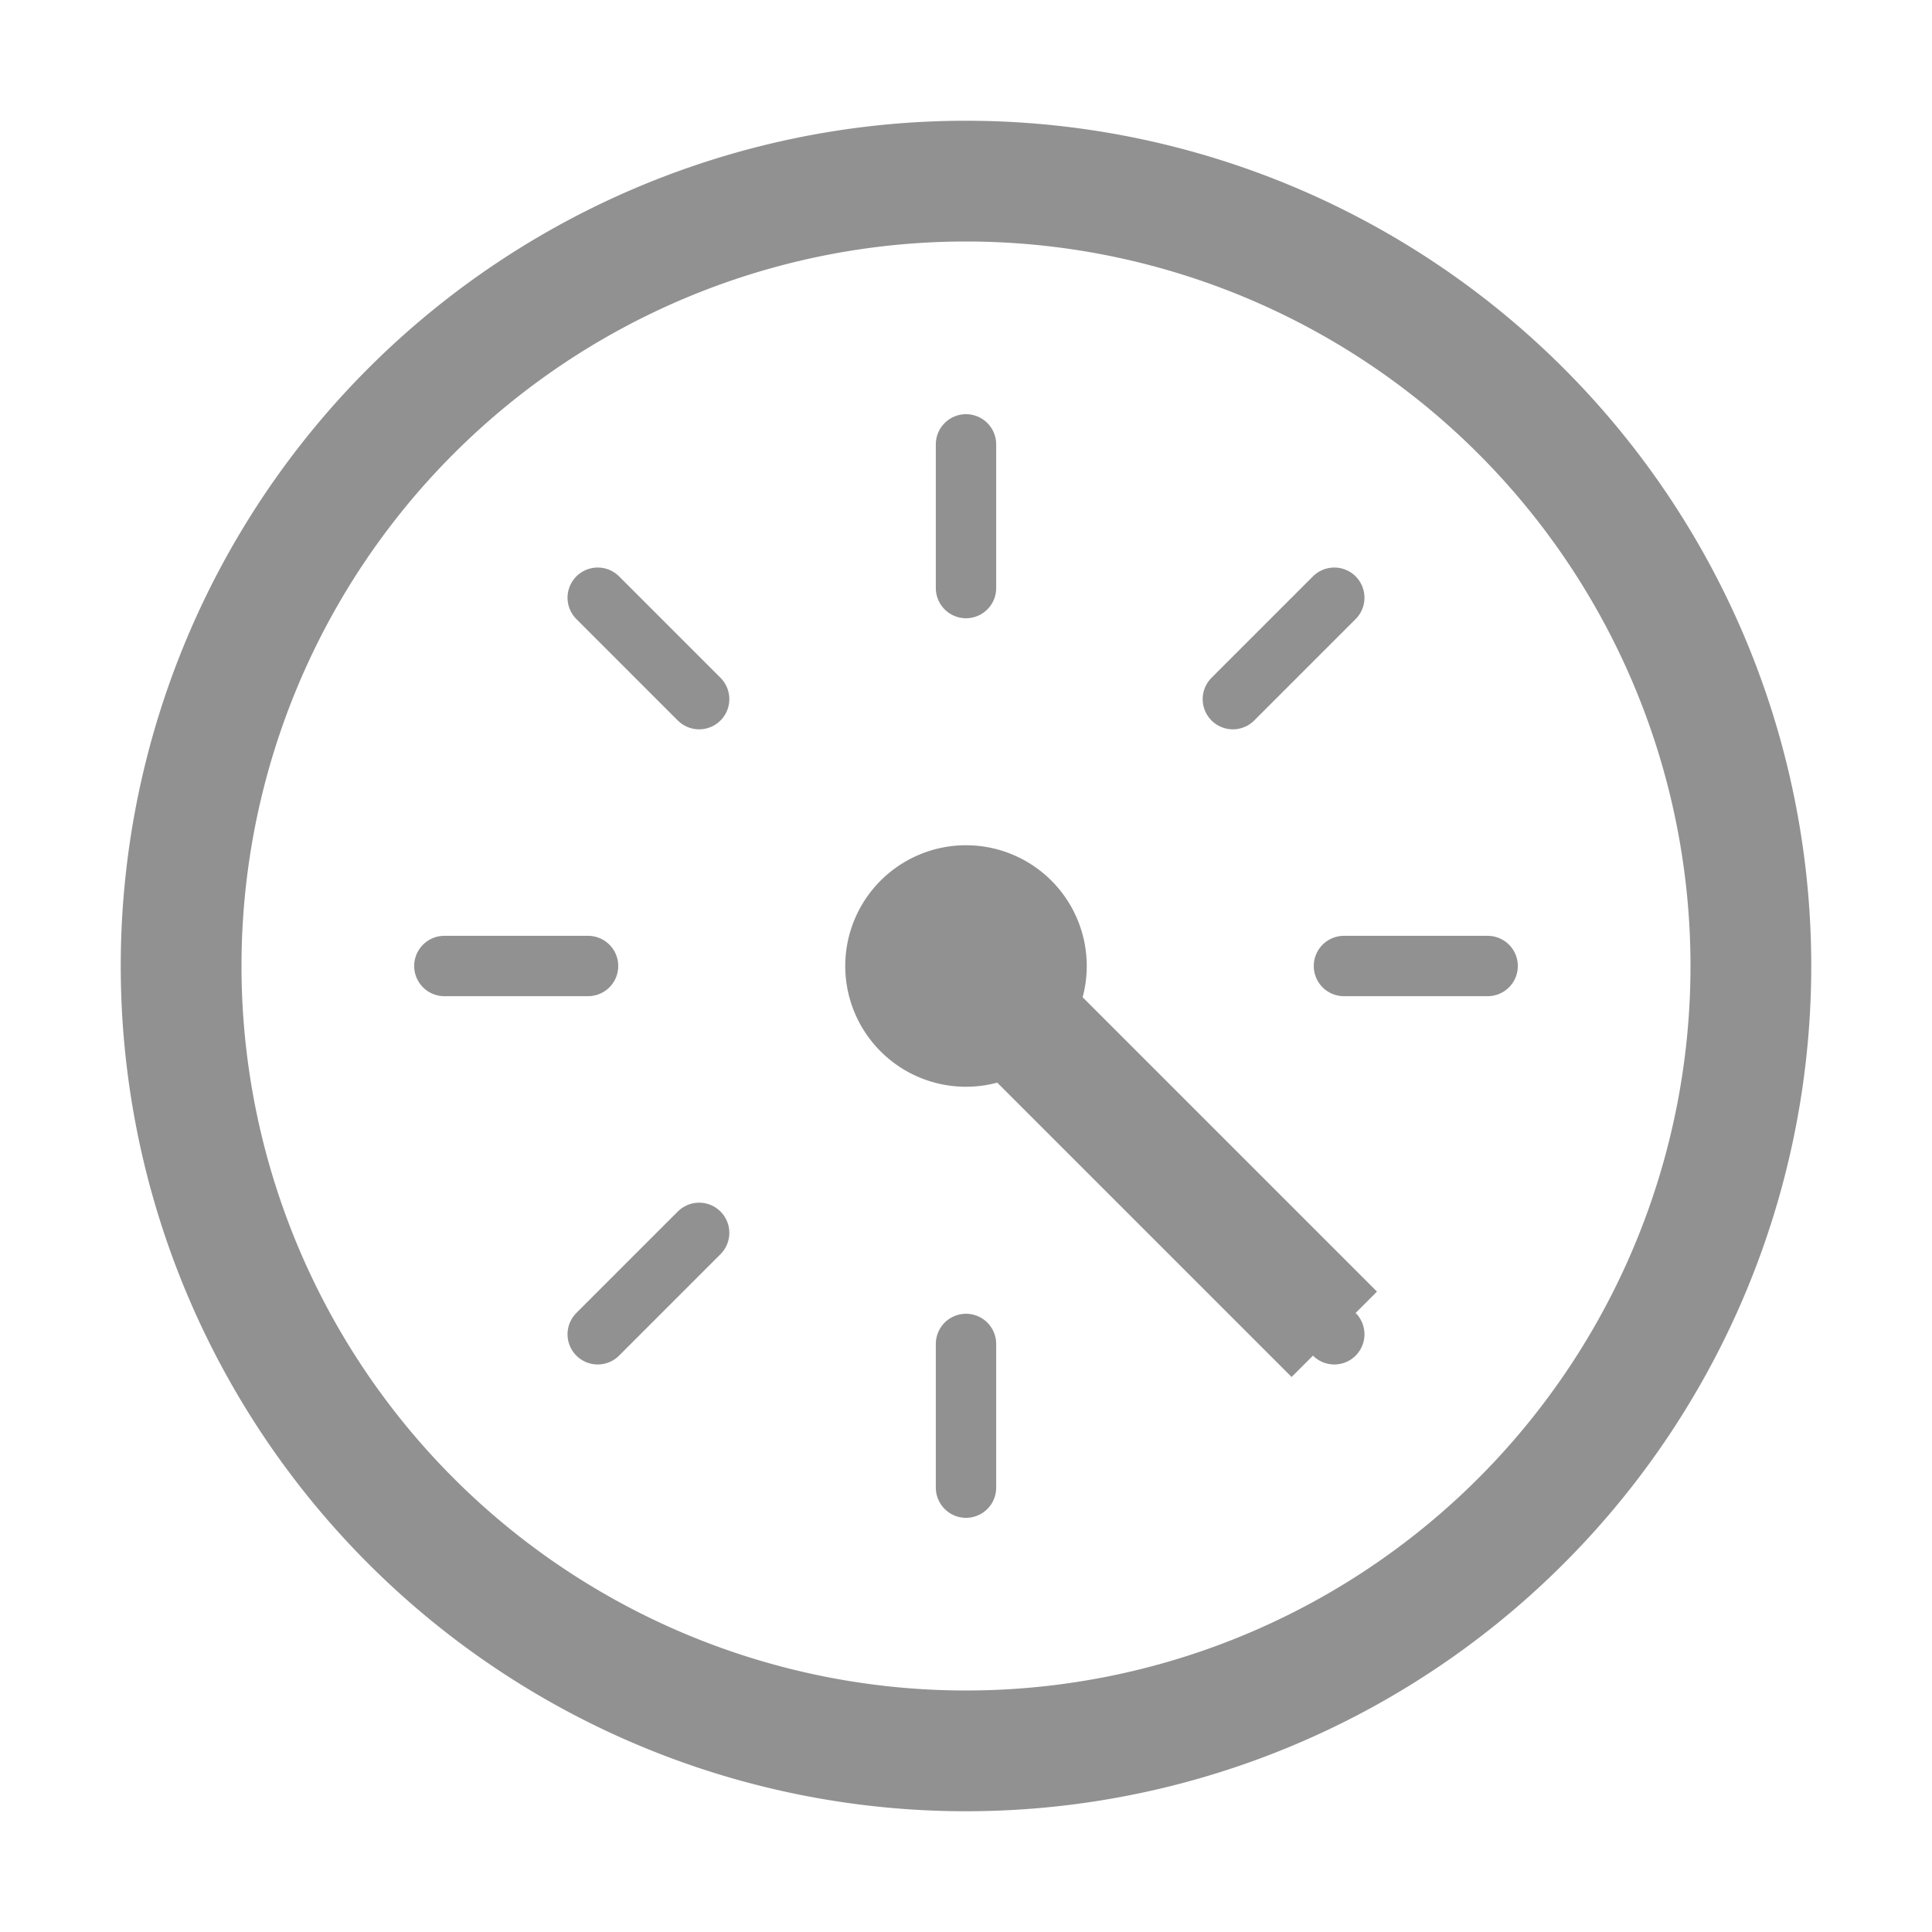 <svg id="bild" xmlns="http://www.w3.org/2000/svg" width="16" height="16" viewBox="0 0 16 16"><defs><style>.cls-1{fill:#919191;}.cls-2,.cls-3{fill:none;stroke:#919191;stroke-miterlimit:10;}.cls-2{stroke-linecap:round;stroke-width:0.5px;}</style></defs><title>ico_watch</title><path class="cls-1" d="M8,2A6,6,0,1,1,2,8,6,6,0,0,1,8,2M8,1a7,7,0,1,0,7,7A7,7,0,0,0,8,1H8Z"/><path class="cls-1" d="M8,7A1,1,0,1,0,9,8,1,1,0,0,0,8,7H8Z"/><line class="cls-2" x1="8" y1="3.68" x2="8" y2="4.87"/><line class="cls-2" x1="8" y1="11.13" x2="8" y2="12.32"/><line class="cls-2" x1="3.68" y1="8" x2="4.87" y2="8"/><line class="cls-2" x1="11.13" y1="8" x2="12.32" y2="8"/><line class="cls-2" x1="4.95" y1="4.95" x2="5.79" y2="5.79"/><line class="cls-2" x1="10.21" y1="10.21" x2="11.05" y2="11.05"/><line class="cls-2" x1="4.95" y1="11.05" x2="5.79" y2="10.21"/><line class="cls-2" x1="10.21" y1="5.79" x2="11.05" y2="4.95"/><line class="cls-3" x1="8" y1="8" x2="11.05" y2="11.05"/></svg>